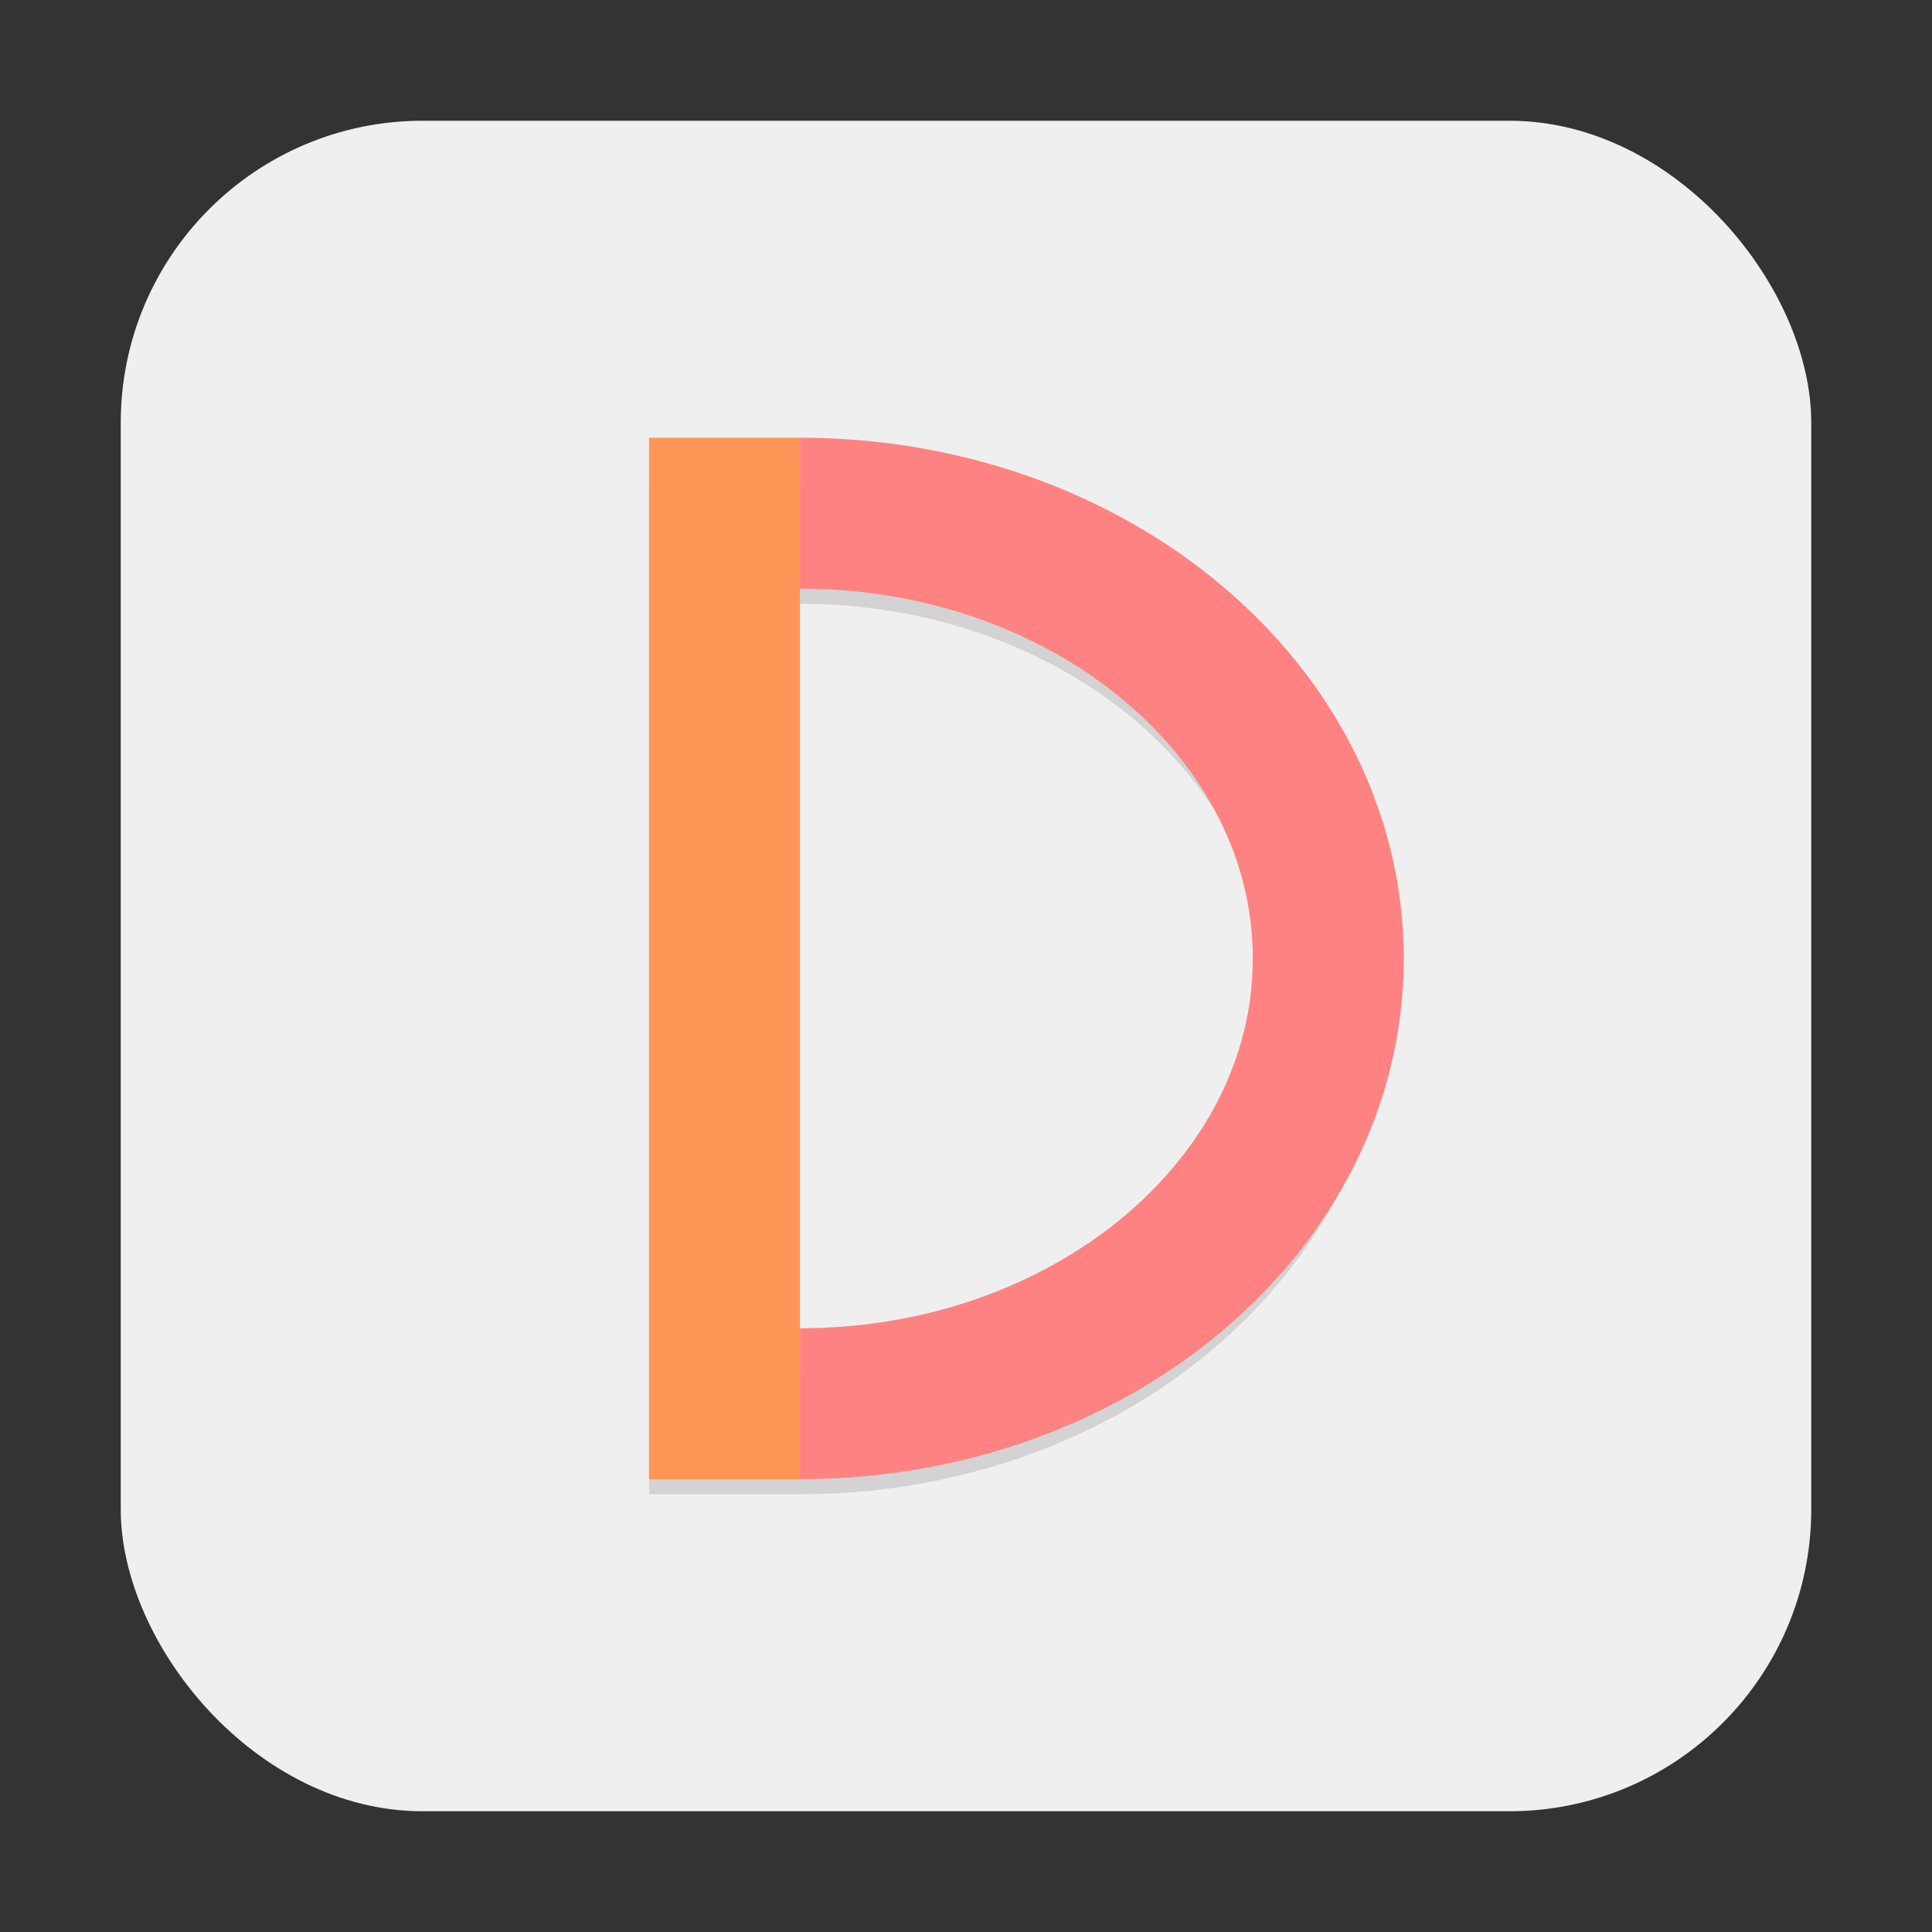 <svg width="128" height="128" viewBox="0 0 128 128" fill="none" xmlns="http://www.w3.org/2000/svg">
<rect x="0" y="0" width="128" height="128" fill="#333333" stroke="none"/>
<rect x="8" y="8" width="112" height="112" rx="20" fill="#EFEFEF"/>
<line x1="48" y1="32" x2="48" y2="99" stroke="#D3D3D3" stroke-width="10"/>
<path d="M53 95C72.33 95 88 81.792 88 65.5C88 49.208 72.33 36 53 36" stroke="#D3D3D3" stroke-width="8"/>
<line x1="48" y1="29" x2="48" y2="98" stroke="#FF9557" stroke-width="10"/>
<path d="M53 93C72.33 93 88 79.792 88 63.5C88 47.208 72.33 34 53 34" stroke="#FF8282" stroke-width="10"/>
</svg>
